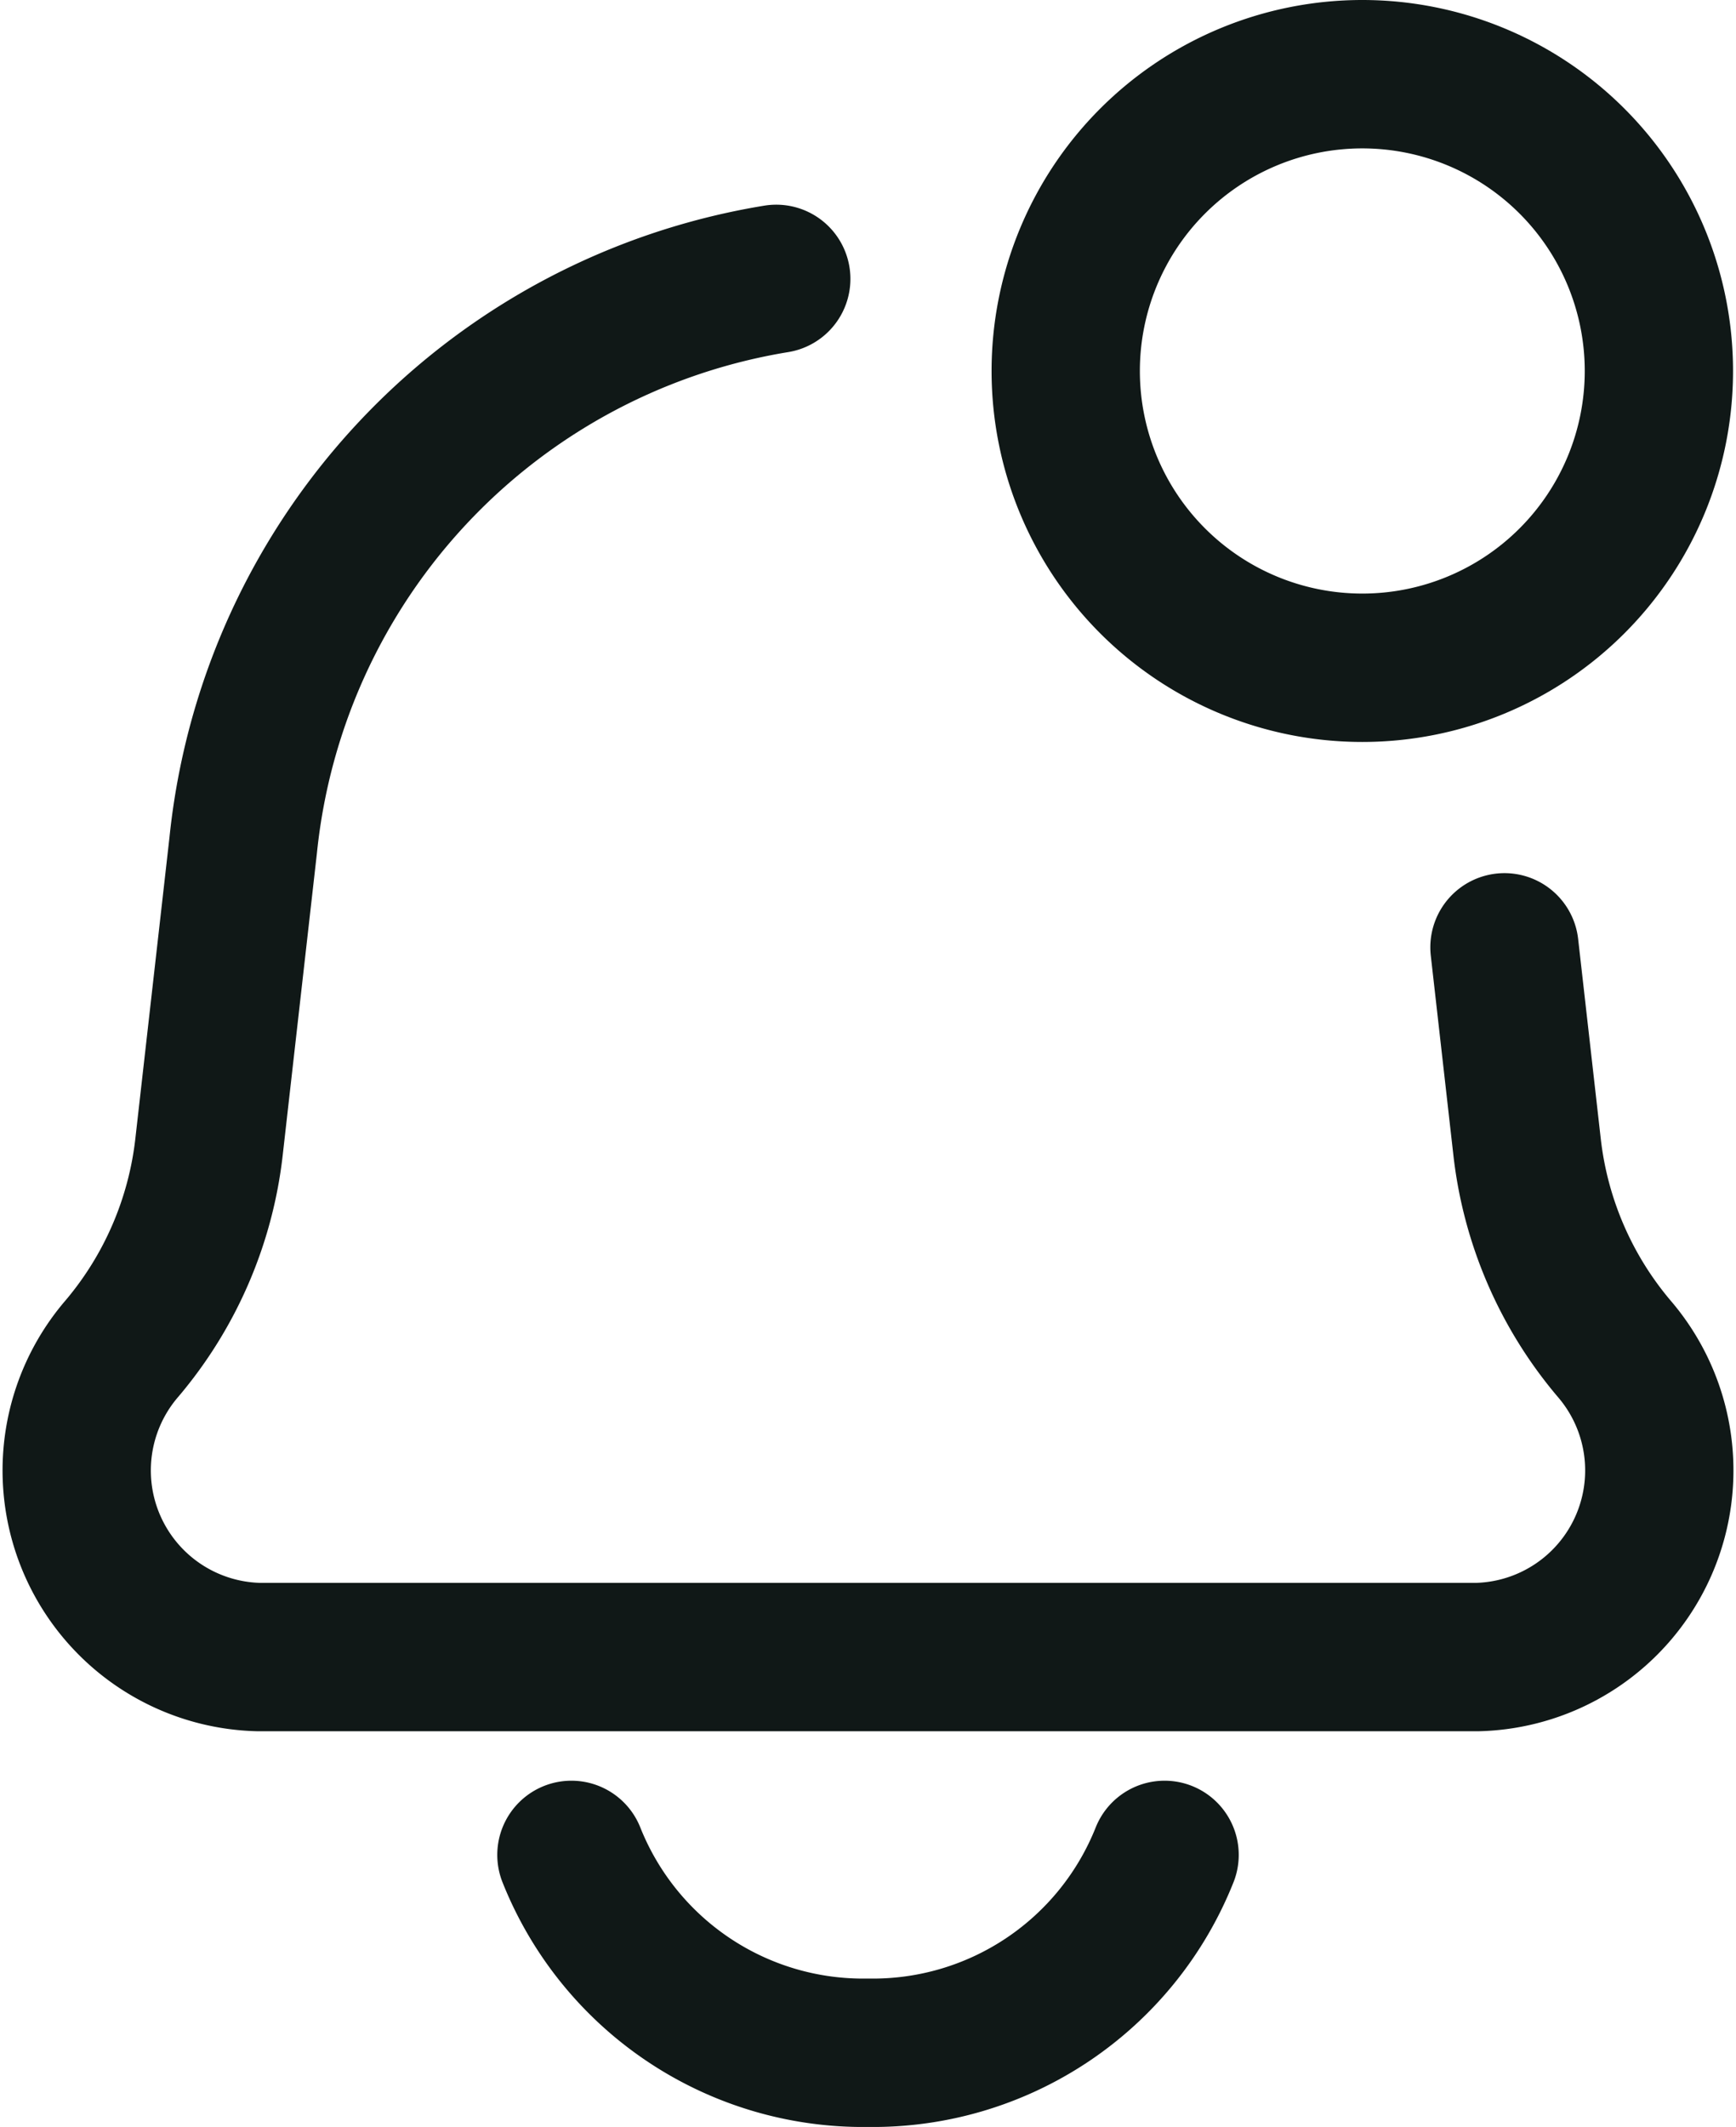 <svg xmlns="http://www.w3.org/2000/svg" width="17.56" height="21.5" viewBox="0 0 17.56 21.5">
  <g id="Frame_53" data-name="Frame 53" transform="translate(-294.22 -13.25)">
    <g id="Frame_4" data-name="Frame 4" transform="translate(279)">
      <g id="Huge-icon_interface_outline_notification_2" data-name="Huge-icon/interface/outline/notification 2" transform="translate(12 12)">
        <path id="Vector" d="M16,3a3,3,0,1,1-3-3A3,3,0,0,1,16,3Z" transform="translate(4 2)" fill="none" stroke="#101817" stroke-linecap="round" stroke-width="1.5"/>
        <path id="Vector-2" data-name="Vector" d="M7.072,2.069A6.469,6.469,0,0,0,1.68,7.794l-.345,3.044A3.817,3.817,0,0,1,.455,12.88,1.887,1.887,0,0,0,1.83,16H14.17a1.887,1.887,0,0,0,1.375-3.12,3.817,3.817,0,0,1-.879-2.042l-.228-2.012M11,18a3.176,3.176,0,0,1-3,2,3.176,3.176,0,0,1-3-2" transform="translate(4 2)" fill="none" stroke="#101817" stroke-linecap="round" stroke-width="1.5"/>
      </g>
    </g>
  </g>
</svg>
